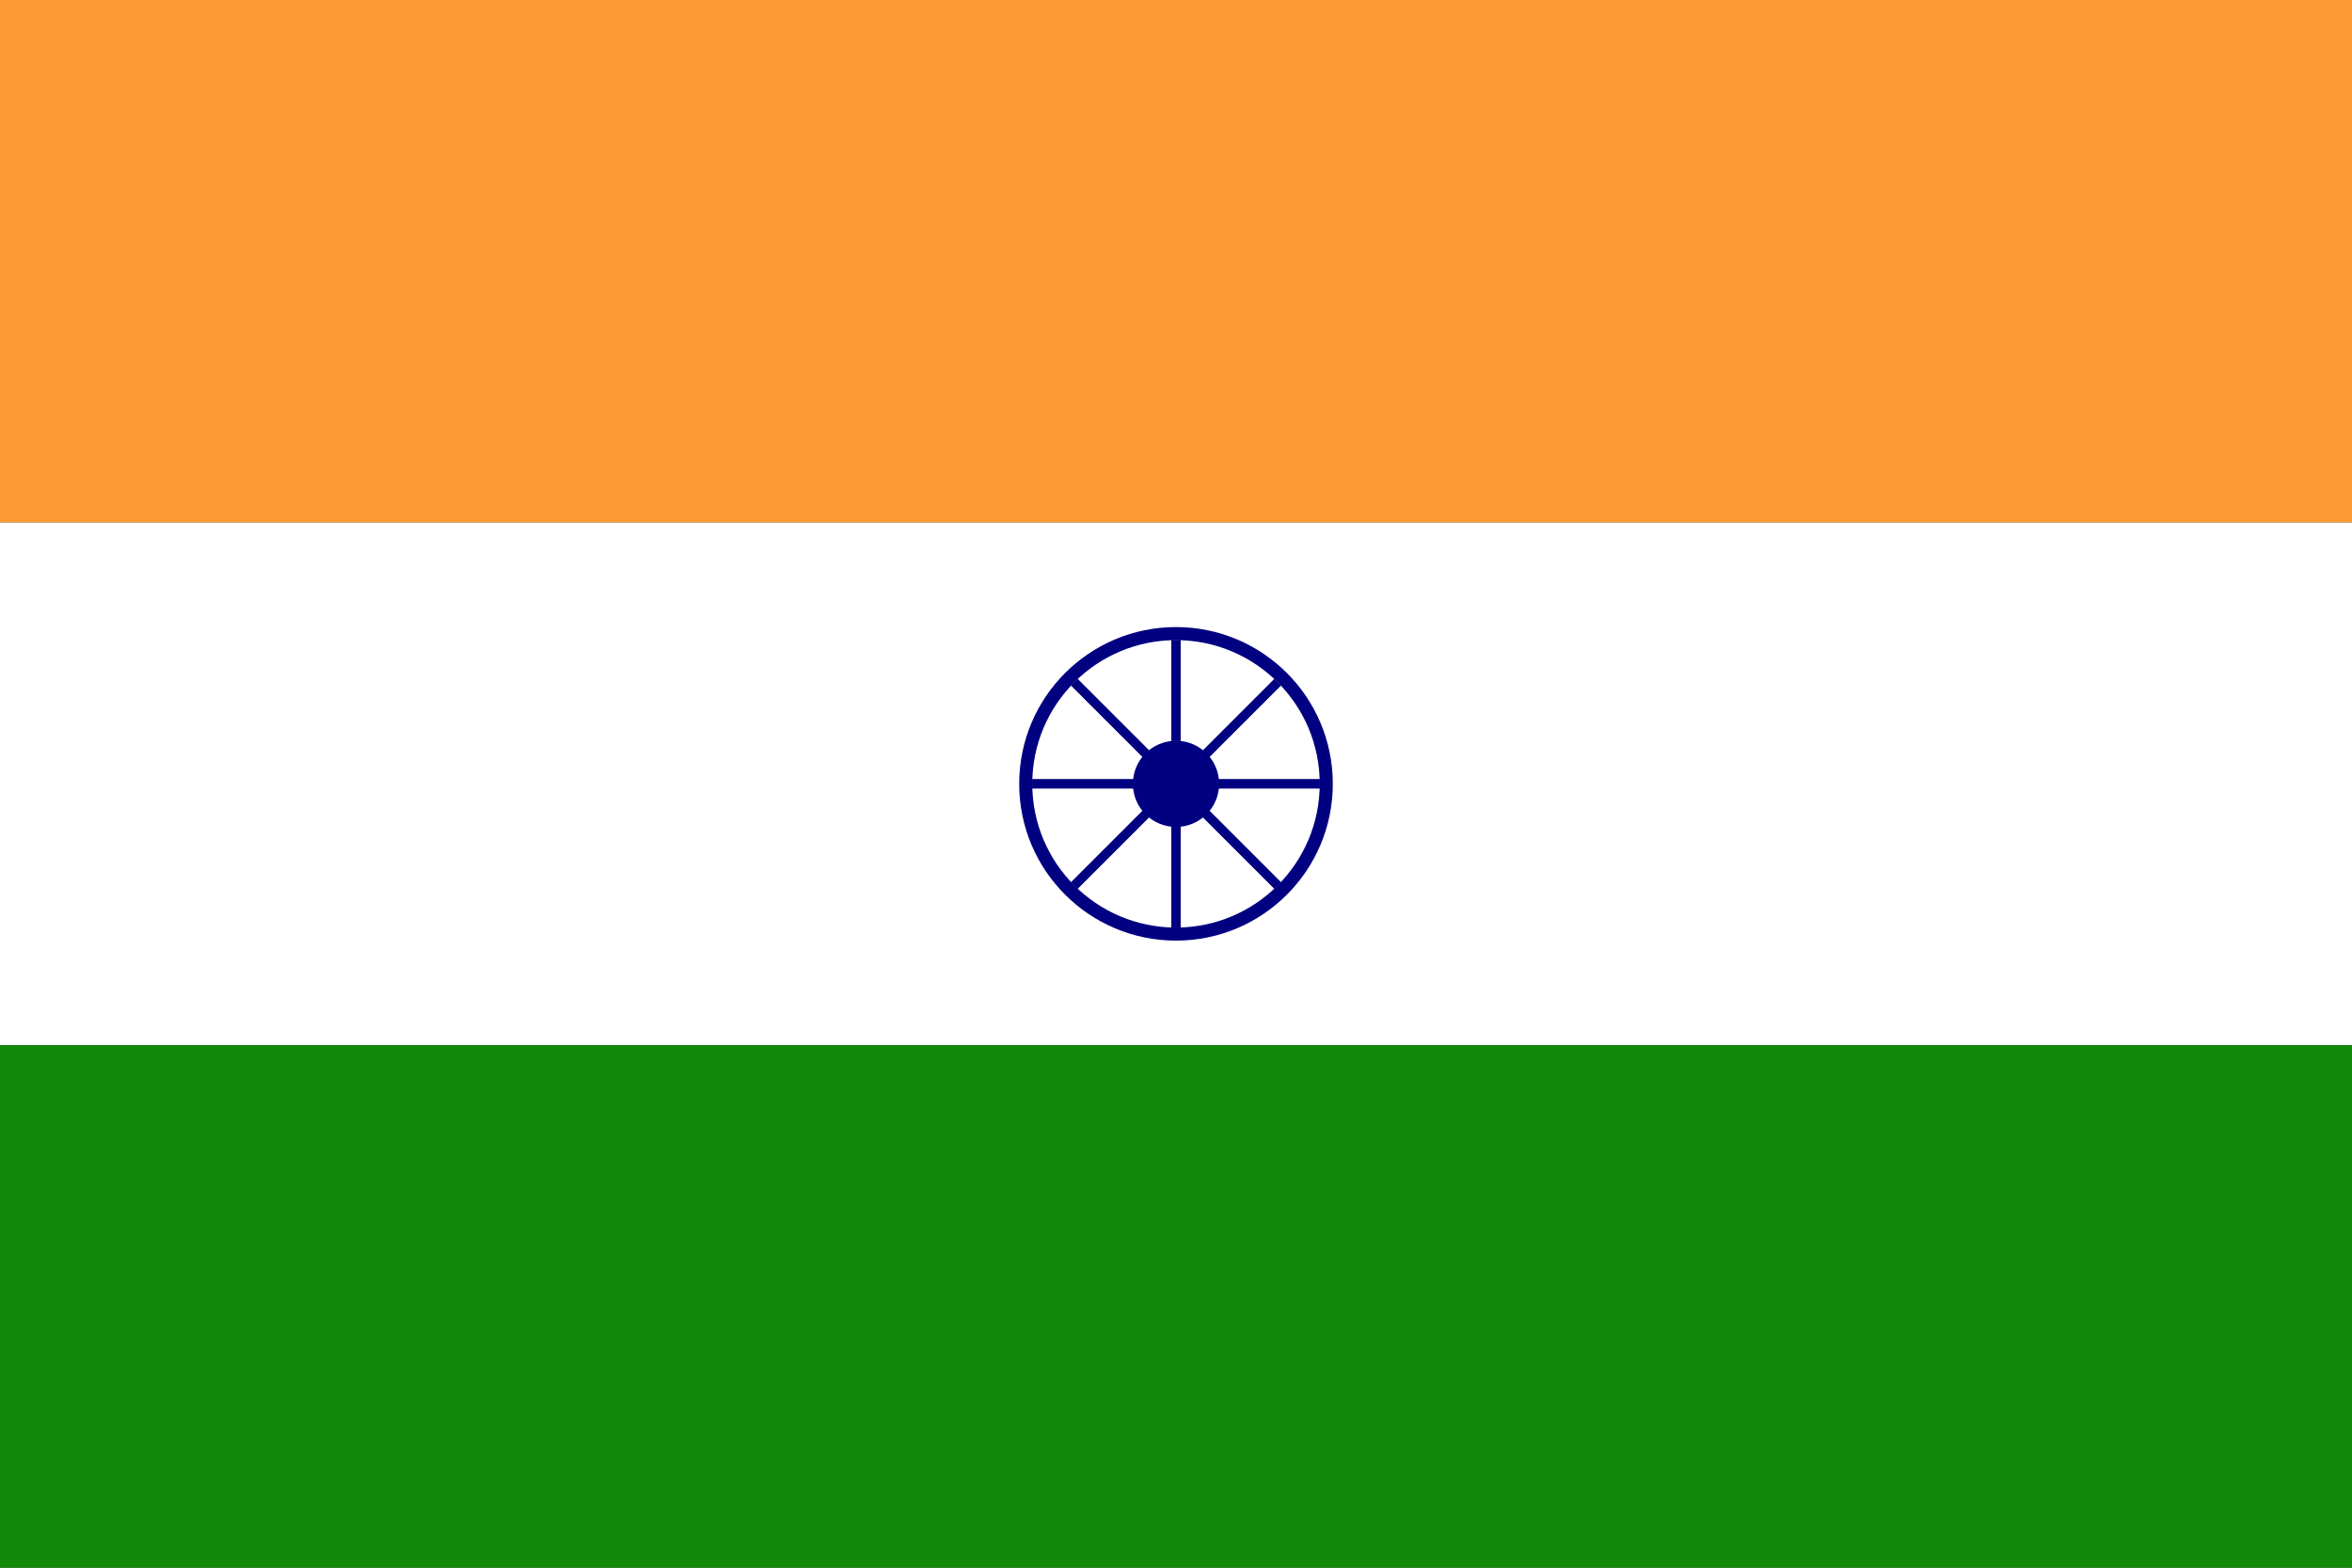 <?xml version="1.0" encoding="UTF-8"?>
<svg width="900" height="600" viewBox="0 0 900 600" xmlns="http://www.w3.org/2000/svg">
    <rect x="0" y="0" width="900" height="600" fill="#333333" stroke="none"/>
    <rect width="900" height="200" fill="#FF9933"/>
    <rect width="900" height="200" y="200" fill="#FFFFFF"/>
    <rect width="900" height="200" y="400" fill="#138808"/>
    <circle cx="450" cy="300" r="60" fill="#000080"/>
    <circle cx="450" cy="300" r="55" fill="#FFFFFF"/>
    <circle cx="450" cy="300" r="16.5" fill="#000080"/>
    <g id="spokes">
        <line x1="450" y1="300" x2="450" y2="245" stroke="#000080" stroke-width="3.5"/>
        <line x1="450" y1="300" x2="450" y2="355" stroke="#000080" stroke-width="3.5"/>
        <line x1="450" y1="300" x2="505" y2="300" stroke="#000080" stroke-width="3.5"/>
        <line x1="450" y1="300" x2="395" y2="300" stroke="#000080" stroke-width="3.5"/>
    </g>
    <use href="#spokes" transform="rotate(45,450,300)"/>
    <use href="#spokes" transform="rotate(90,450,300)"/>
    <use href="#spokes" transform="rotate(135,450,300)"/>
</svg> 